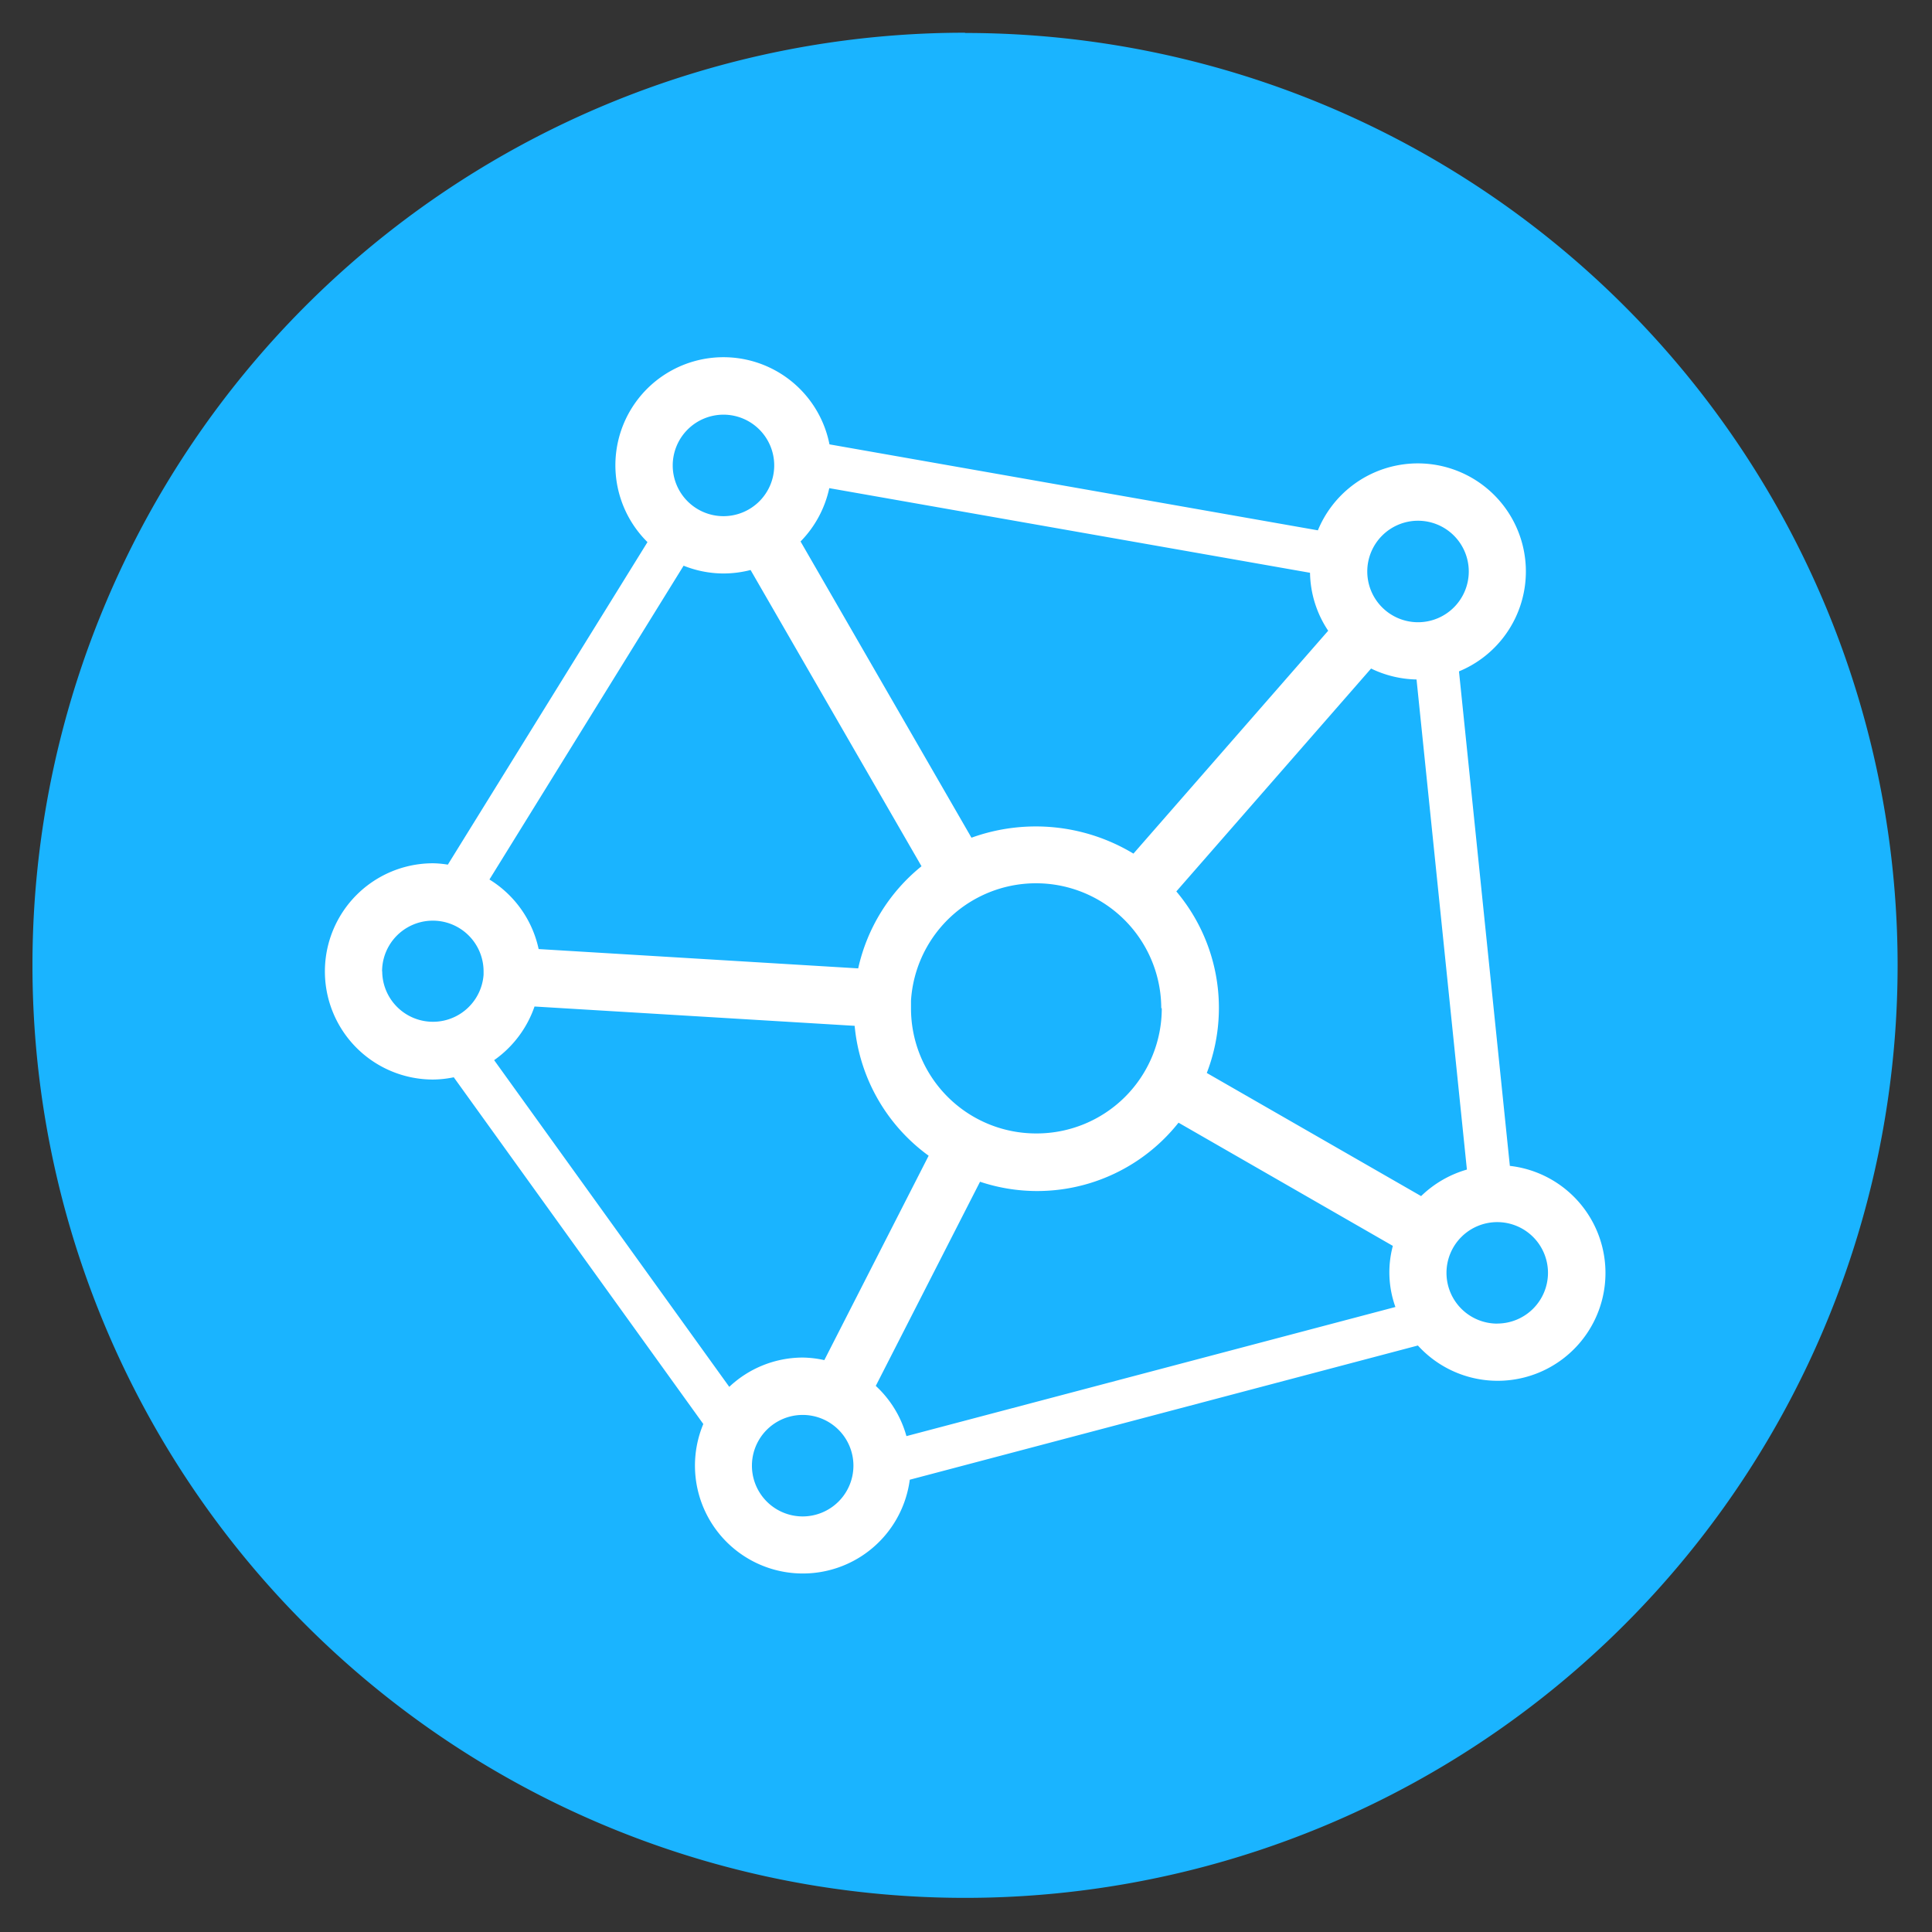 <svg id="Layer_1" data-name="Layer 1" xmlns="http://www.w3.org/2000/svg" viewBox="0 0 300 300"><rect x="0" y="0" width="300" height="300" fill="#333333" stroke="none"/><defs><style>.cls-1{fill:#1ab4ff;}.cls-2{fill:#fff;}</style></defs><circle class="cls-1" cx="149.85" cy="149.93" r="143.81" transform="translate(-62.13 149.87) rotate(-45)"/><path class="cls-1" d="M149.85,7.12a142.81,142.81,0,0,1,101,243.79,142.81,142.81,0,1,1-202-202,141.83,141.83,0,0,1,101-41.83m0-2A144.81,144.81,0,1,0,294.66,149.93,144.81,144.81,0,0,0,149.85,5.12Z"/><path class="cls-2" d="M234.45,181.05l-7.9-76.8a16.78,16.78,0,1,0-21.91-21.9L128.8,69a16.78,16.78,0,1,0-28.26,15.18l-31,50.08a16,16,0,0,0-2.3-.21,16.79,16.79,0,0,0,0,33.58,16.37,16.37,0,0,0,3.22-.35l38.75,53.84a16.75,16.75,0,1,0,32.06,8.65l78.9-20.84a16.74,16.74,0,1,0,14.31-27.89Zm-47.06-14.44a28.06,28.06,0,0,0-4.73-28.19l30.24-34.61a16.86,16.86,0,0,0,7.06,1.7l7.82,76.1a16.89,16.89,0,0,0-7.11,4.12ZM176,132.55a29.35,29.35,0,0,0-25.15-2.47l-26.54-46a16.89,16.89,0,0,0,4.46-8.28l74.65,13.14a16.64,16.64,0,0,0,2.82,9Zm4.4,24A19.43,19.43,0,0,1,160.91,176a19.42,19.42,0,0,1-19.45-19.45c0-.4,0-.79,0-1.19a19.45,19.45,0,0,1,38.86,1.19Zm39.79-75.69a7.88,7.88,0,1,1-7.88,7.88A7.88,7.88,0,0,1,220.15,80.86ZM112.34,64.39a7.88,7.88,0,1,1-7.88,7.88A7.89,7.89,0,0,1,112.34,64.39Zm-6.19,23.45a16.77,16.77,0,0,0,6.19,1.21,17.05,17.05,0,0,0,4.21-.54l26.54,46a28.23,28.23,0,0,0-9.83,15.86l-49.62-3A16.82,16.82,0,0,0,76,136.57Zm-46.82,63a7.88,7.88,0,0,1,15.76,0l0,.5a7.88,7.88,0,0,1-15.74-.5ZM83,156.29l49.71,3a28.13,28.13,0,0,0,11.49,20.17L128,211.2a16.4,16.4,0,0,0-3.35-.4,16.67,16.67,0,0,0-11.41,4.55L76.73,164.62A16.91,16.91,0,0,0,83,156.29Zm41.64,79.18a7.88,7.88,0,1,1,0-15.76,7.88,7.88,0,0,1,7.88,7.88A7.89,7.89,0,0,1,124.67,235.47ZM140.75,223a16.68,16.68,0,0,0-4.76-7.8l16.19-31.7A28,28,0,0,0,183,174.33l33.28,19.13a15.88,15.88,0,0,0,.4,9.49Zm91.74-17.47a7.88,7.88,0,1,1,7.88-7.88A7.88,7.88,0,0,1,232.49,205.52Z"/></svg>